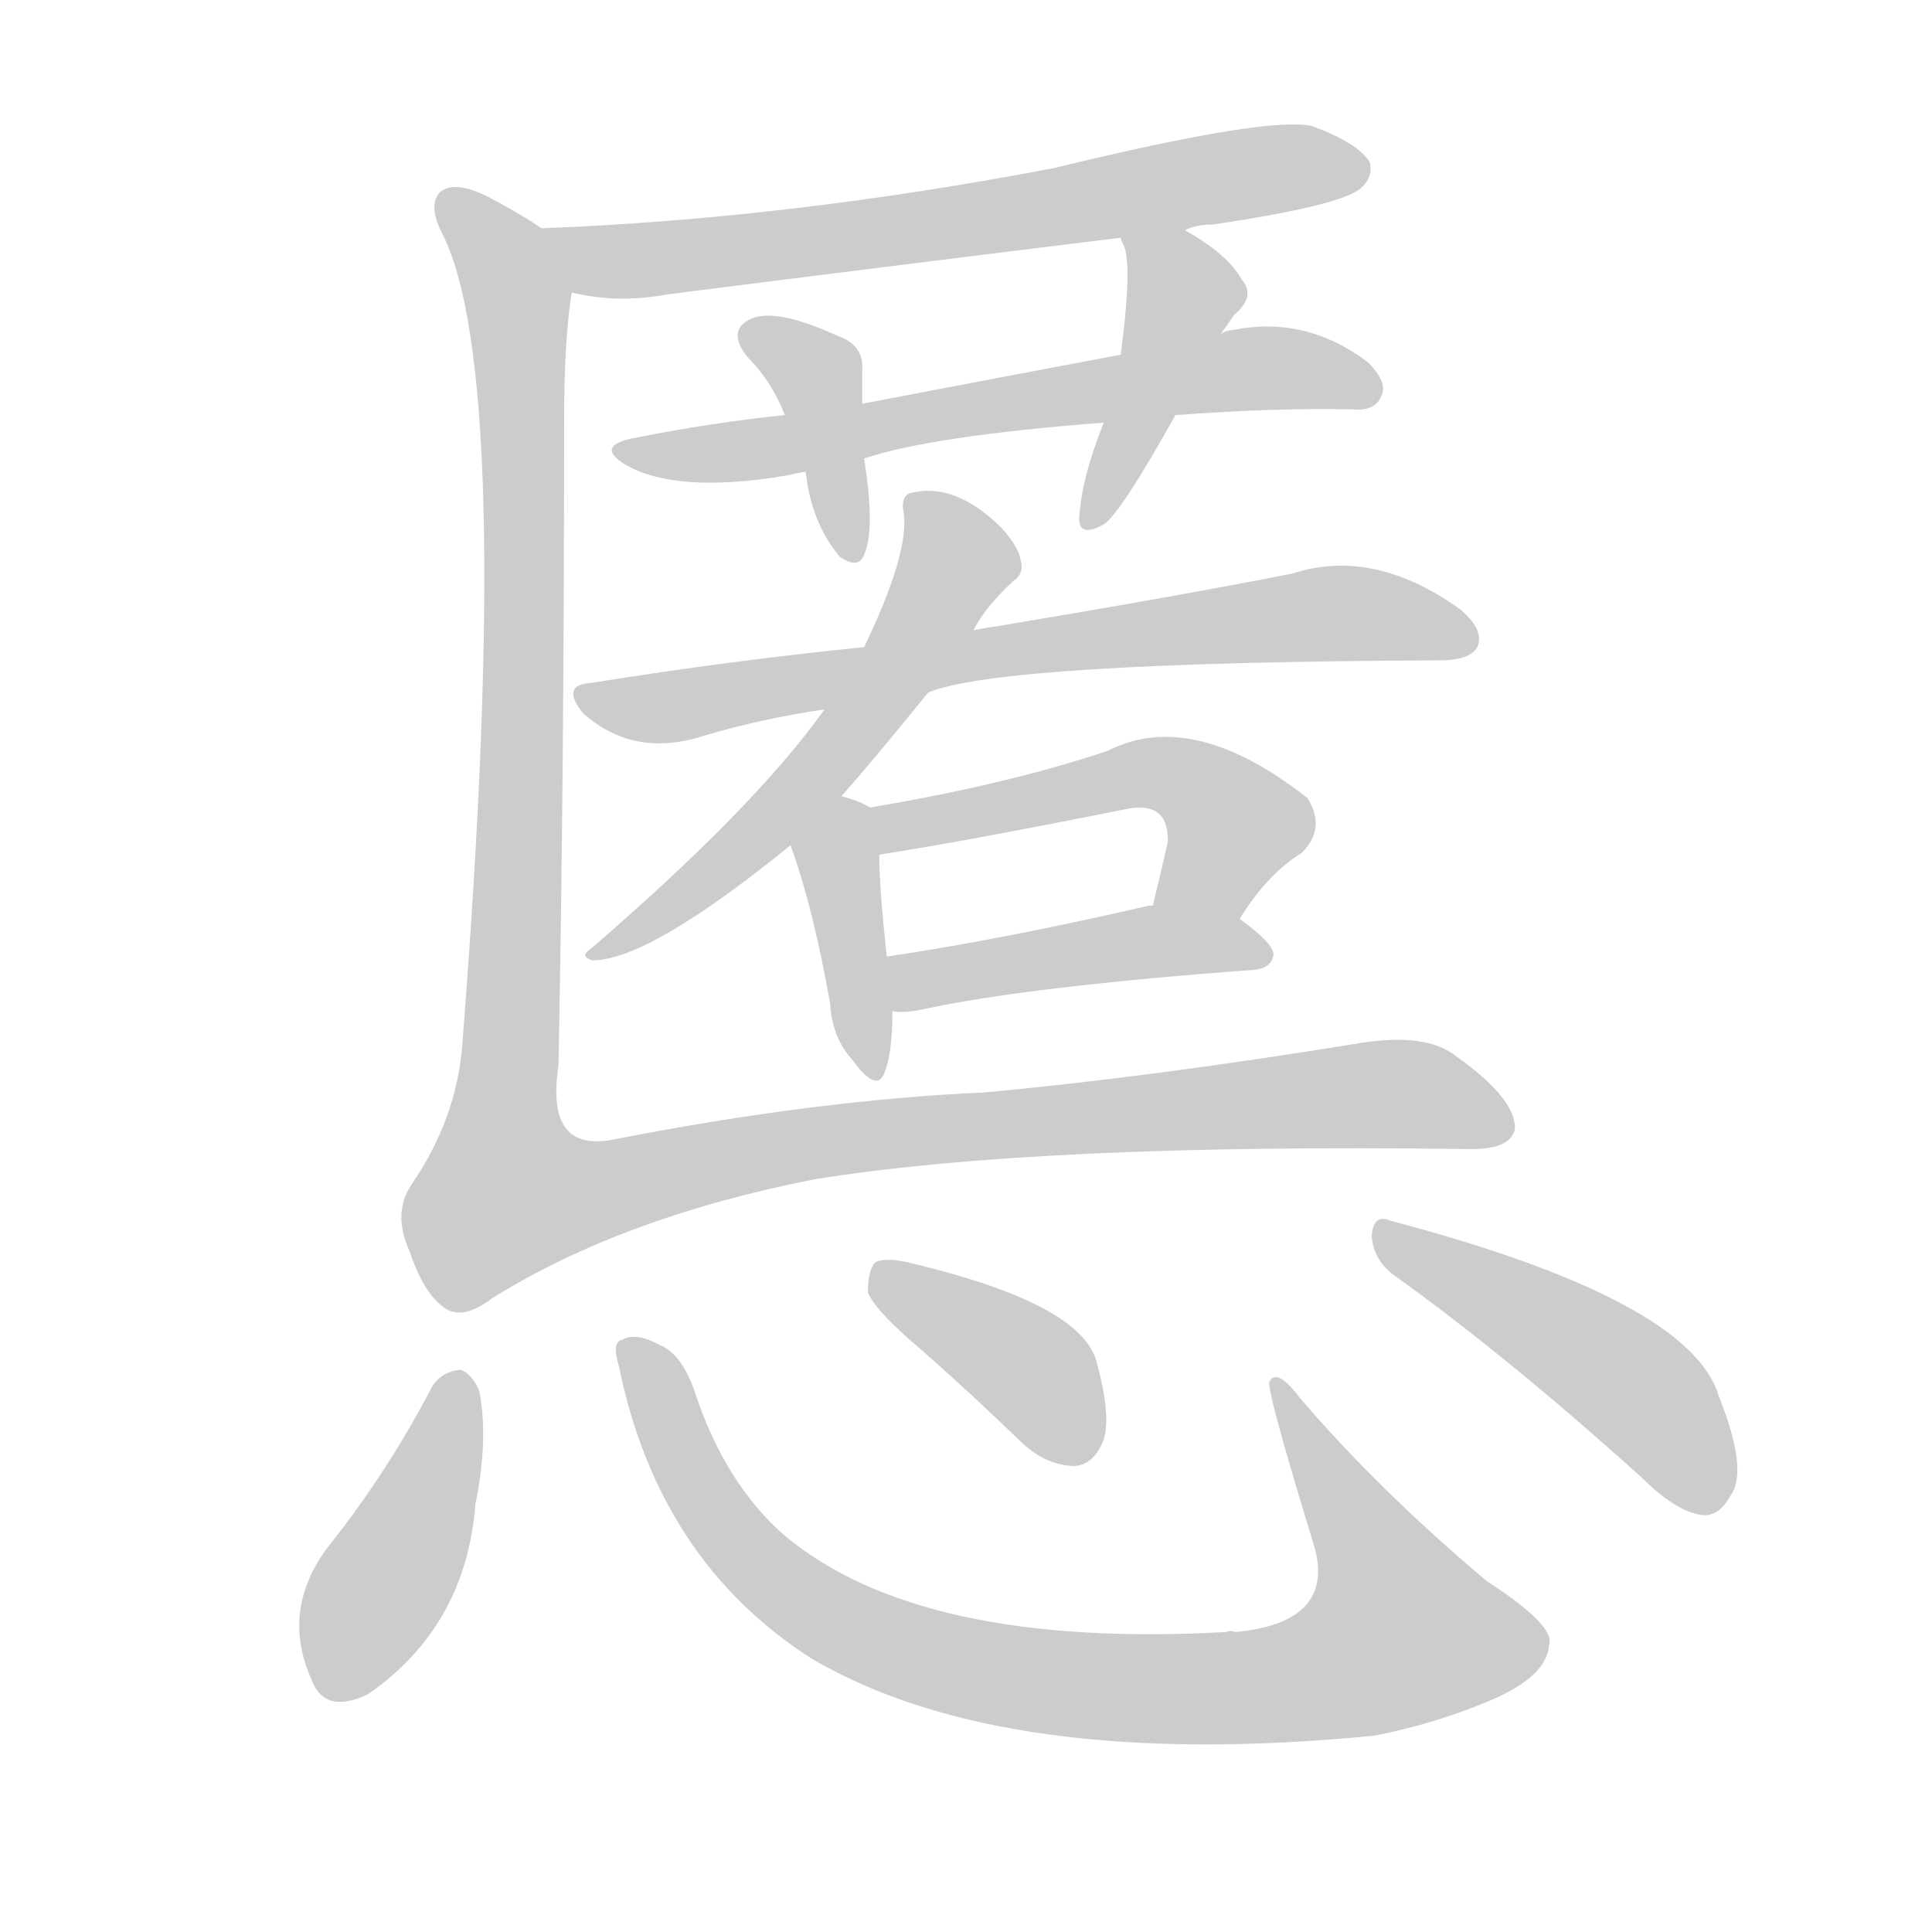 <!--
AnimCJK 2016-2018 Copyright Francois Mizessyn - https://github.com/parsimonhi/animCJK
Derived from:
    MakeMeAHanzi project - https://github.com/skishore/makemeahanzi
    Arphic PL KaitiM GB - https://apps.ubuntu.com/cat/applications/precise/fonts-arphic-gkai00mp/
    Arphic PL UKai - https://apps.ubuntu.com/cat/applications/fonts-arphic-ukai/
You can redistribute and/or modify this file under the terms of the Arphic Public License
as published by Arphic Technology Co., Ltd.
You should have received a copy of this license (the directory "APL") along with this file;
if not, see http://ftp.gnu.org/non-gnu/chinese-fonts-truetype/LICENSE.
-->
<svg id="z24925" class="acjk" version="1.1" viewBox="0 0 1024 1024" xmlns="http://www.w3.org/2000/svg" xmlns:xlink="http://www.w3.org/1999/xlink">
<style>
<![CDATA[
@keyframes z24925k {
	from {
		stroke:#ccc;
		stroke-dashoffset:3334;
	}
	1% {
		stroke:#c00;
		stroke-dashoffset:3334;
	}
	75% {
		stroke:#c00;
		stroke-dashoffset:0;
	}
	to {
		stroke:#000;
	}
}
#z24925 path[clip-path] {
	animation:z24925k 1s linear both;
	stroke-dasharray:3334;
	stroke-width:128;
	stroke-linecap:round;
	fill:none;
}
#z24925 path[clip-path="url(#z24925c1)"] {animation-delay:1s;}
#z24925 path[clip-path="url(#z24925c2)"] {animation-delay:2s;}
#z24925 path[clip-path="url(#z24925c3)"] {animation-delay:3s;}
#z24925 path[clip-path="url(#z24925c4)"] {animation-delay:4s;}
#z24925 path[clip-path="url(#z24925c5)"] {animation-delay:5s;}
#z24925 path[clip-path="url(#z24925c6)"] {animation-delay:6s;}
#z24925 path[clip-path="url(#z24925c7)"] {animation-delay:7s;}
#z24925 path[clip-path="url(#z24925c8)"] {animation-delay:8s;}
#z24925 path[clip-path="url(#z24925c9)"] {animation-delay:9s;}
#z24925 path[clip-path="url(#z24925c10)"] {animation-delay:10s;}
#z24925 path[clip-path="url(#z24925c11)"] {animation-delay:11s;}
#z24925 path[clip-path="url(#z24925c12)"] {animation-delay:12s;}
#z24925 path[clip-path="url(#z24925c13)"] {animation-delay:13s;}
#z24925 path[clip-path="url(#z24925c14)"] {animation-delay:14s;}
#z24925 path {fill:#ccc;}
]]>
</style>
<path id="z24925d1" d="M628 122Q634 119 643 119Q710 109 721 100Q728 94 726 86Q720 76 696 67Q674 61 559 89Q418 116 287 121C274 121 291 153 303 155Q327 161 354 156Q472 141 594 126C605 124 617 126 628 122Z"/>
<path id="z24925d2" d="M623 220Q678 216 717 217Q729 218 732 210Q736 203 725 192Q692 167 653 175Q650 175 647 177C612 184 612 184 594 188Q530 200 457 214C430 218 430 218 416 220Q377 224 337 232Q315 236 331 246Q358 262 417 252Q421 251 427 250C448 245 448 245 458 243Q494 231 585 224C610 221 610 221 623 220Z"/>
<path id="z24925d3" d="M457 214Q457 204 457 196Q458 183 444 178Q411 163 398 169Q385 175 396 189Q409 202 416 220C423 240 423 240 427 250Q430 277 445 295Q455 302 458 294Q464 281 458 243C457 224 457 224 457 214Z"/>
<path id="z24925d4" d="M647 177Q650 173 654 167Q666 157 658 148Q651 135 628 122C618 116 590 115 594 126Q594 127 596 131Q600 143 594 188C588 212 588 212 585 224Q573 254 572 275Q572 285 585 278Q594 272 623 220C639 191 639 191 647 177Z"/>
<path id="z24925d5" d="M492 367Q531 351 763 350Q779 350 783 343Q787 334 774 323Q728 290 685 304Q624 316 528 332Q521 333 516 334C477 340 477 340 458 343Q388 350 313 362Q297 363 309 378Q336 402 373 390Q403 381 437 376C474 370 474 370 492 367Z"/>
<path id="z24925d6" d="M446 422Q462 404 492 367C508 345 508 345 516 334Q522 322 537 308Q543 304 541 297Q540 290 531 280Q507 256 484 261Q477 262 479 272Q482 293 458 343C444 365 444 365 437 376Q400 428 313 503Q307 507 314 509Q344 509 419 448C437 431 437 431 446 422Z"/>
<path id="z24925d7" d="M461 428Q457 425 446 422C434 420 414 436 419 448Q431 481 440 532Q441 550 452 562Q465 580 469 568Q473 558 473 536C471 517 471 517 470 507Q466 470 466 453C466 445 469 432 461 428Z"/>
<path id="z24925d8" d="M657 487Q672 463 690 452Q703 439 693 423Q632 375 587 398Q533 416 461 428C453 430 458 454 466 453Q511 446 596 429Q609 426 615 432Q619 436 619 446Q615 464 611 480C608 495 648 499 657 487Z"/>
<path id="z24925d9" d="M473 536Q480 537 489 535Q544 523 665 514Q674 513 675 506Q675 500 657 487C645 477 626 477 611 480Q610 480 609 480Q531 498 470 507C460 509 463 536 473 536Z"/>
<path id="z24925d10" d="M287 121Q277 114 260 105Q241 95 233 102Q227 109 234 123Q273 198 245 554Q242 593 218 628Q208 643 217 663Q224 684 234 692Q244 701 261 688Q330 645 432 625Q550 606 776 609Q801 610 803 598Q803 582 772 560Q756 547 720 553Q609 571 522 579Q432 583 325 604Q289 611 296 565Q299 411 299 221Q299 181 303 155C305 143 297 129 287 121Z"/>
<path id="z24925d11" d="M229 735Q205 781 173 821Q149 854 165 890Q172 909 195 898Q247 862 252 797Q259 763 254 737Q250 728 244 726Q234 727 229 735Z"/>
<path id="z24925d12" d="M328 724Q349 827 430 879Q532 939 728 920Q764 913 795 899Q820 887 821 872Q825 862 788 838Q731 790 689 741Q677 725 673 732Q670 733 697 821Q707 860 655 865Q652 864 650 865Q488 874 416 814Q385 787 369 740Q362 718 350 713Q337 706 330 710Q324 711 328 724Z"/>
<path id="z24925d13" d="M489 716Q514 738 542 765Q555 777 570 777Q580 776 585 763Q589 750 581 721Q572 691 485 670Q470 666 464 669Q460 673 460 685Q464 695 489 716Z"/>
<path id="z24925d14" d="M739 676Q799 719 870 783Q888 801 902 803Q911 804 917 793Q927 780 911 740Q896 689 737 647Q728 643 727 655Q728 668 739 676Z"/>
<defs>
	<clipPath id="z24925c1"><use xlink:href="#z24925d1"/></clipPath>
	<clipPath id="z24925c2"><use xlink:href="#z24925d2"/></clipPath>
	<clipPath id="z24925c3"><use xlink:href="#z24925d3"/></clipPath>
	<clipPath id="z24925c4"><use xlink:href="#z24925d4"/></clipPath>
	<clipPath id="z24925c5"><use xlink:href="#z24925d5"/></clipPath>
	<clipPath id="z24925c6"><use xlink:href="#z24925d6"/></clipPath>
	<clipPath id="z24925c7"><use xlink:href="#z24925d7"/></clipPath>
	<clipPath id="z24925c8"><use xlink:href="#z24925d8"/></clipPath>
	<clipPath id="z24925c9"><use xlink:href="#z24925d9"/></clipPath>
	<clipPath id="z24925c10"><use xlink:href="#z24925d10"/></clipPath>
	<clipPath id="z24925c11"><use xlink:href="#z24925d11"/></clipPath>
	<clipPath id="z24925c12"><use xlink:href="#z24925d12"/></clipPath>
	<clipPath id="z24925c13"><use xlink:href="#z24925d13"/></clipPath>
	<clipPath id="z24925c14"><use xlink:href="#z24925d14"/></clipPath>
</defs>
<path pathLength="3333" clip-path="url(#z24925c1)" d="M297 127L361 136L722 90"/>
<path pathLength="3333" clip-path="url(#z24925c2)" d="M332 239L655 196L727 204"/>
<path pathLength="3333" clip-path="url(#z24925c3)" d="M397 176L435 204L452 289"/>
<path pathLength="3333" clip-path="url(#z24925c4)" d="M602 133L628 167L578 272"/>
<path pathLength="3333" clip-path="url(#z24925c5)" d="M310 368L703 325L779 336"/>
<path pathLength="3333" clip-path="url(#z24925c6)" d="M486 268L505 308L467 367L320 504"/>
<path pathLength="3333" clip-path="url(#z24925c7)" d="M450 427L459 566"/>
<path pathLength="3333" clip-path="url(#z24925c8)" d="M469 430L626 412L658 444L637 483"/>
<path pathLength="3333" clip-path="url(#z24925c9)" d="M477 512L669 506"/>
<path pathLength="3333" clip-path="url(#z24925c10)" d="M238 105L274 160L268 649L487 599L731 580L798 595"/>
<path pathLength="3333" clip-path="url(#z24925c11)" d="M239 734L179 898"/>
<path pathLength="3333" clip-path="url(#z24925c12)" d="M336 714L377 800L431 852L589 894L695 890L767 860L679 736"/>
<path pathLength="3333" clip-path="url(#z24925c13)" d="M467 675L547 727L570 773"/>
<path pathLength="3333" clip-path="url(#z24925c14)" d="M733 653L872 739L910 797"/>
</svg>